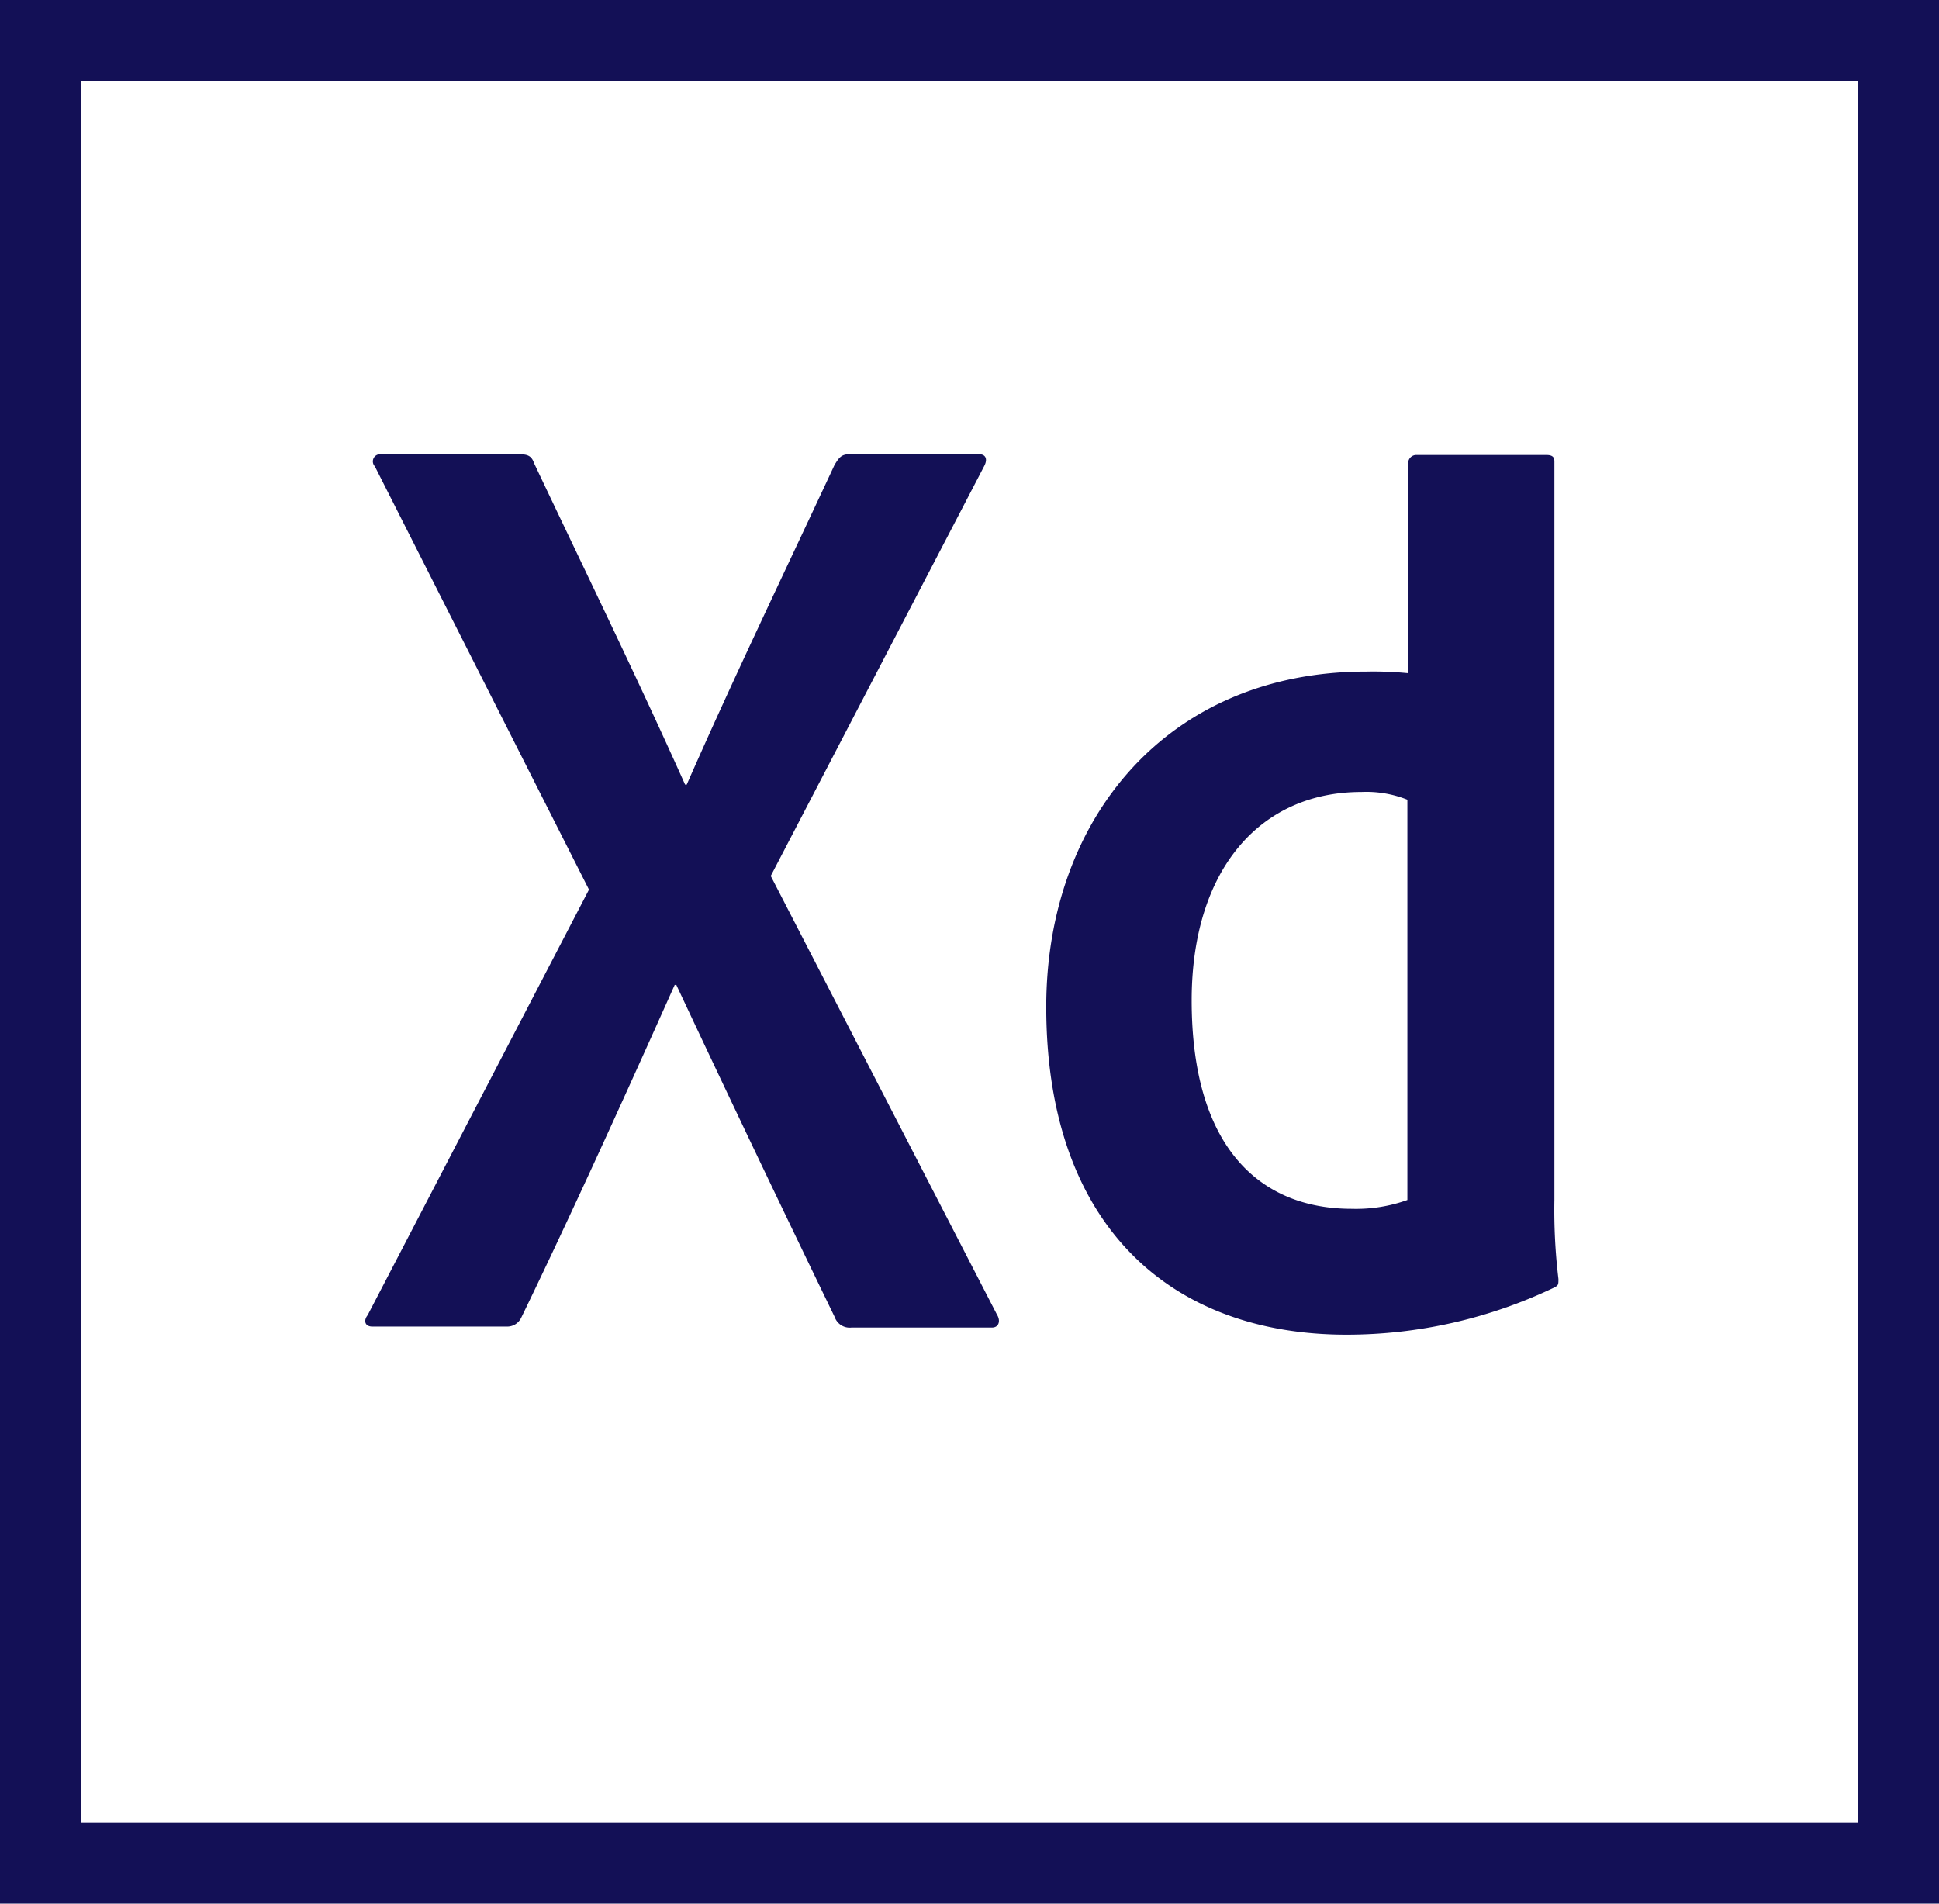 <svg xmlns="http://www.w3.org/2000/svg" width="110" height="108" viewBox="0 0 110 108"><defs><style>.a{fill:#131056;}</style></defs><path class="a" d="M0,0V108H110V0ZM4.583,4.615H105.417v98.769H4.583Z"/><path class="a" d="M104.374,75.117a6.293,6.293,0,0,0-2.658-.458c-5.775,0-9.625,4.446-9.625,11.825,0,8.433,3.942,11.825,9.075,11.825a8.647,8.647,0,0,0,3.162-.5V75.117ZM83.841,86.85c0-10.679,6.875-19.021,18.15-19.021a20.323,20.323,0,0,1,2.383.092V56a.459.459,0,0,1,.458-.458h7.379c.367,0,.458.138.458.367V97.8a32.646,32.646,0,0,0,.229,4.492c0,.321,0,.367-.275.5a27.3,27.3,0,0,1-11.733,2.658C90.945,105.458,83.841,99.317,83.841,86.85ZM68.212,79.425l12.833,24.887c.229.367.092.733-.275.733H72.8a.9.9,0,0,1-.962-.6q-4.4-9.075-8.983-18.838h-.092c-2.75,6.142-5.775,12.833-8.708,18.883a.88.88,0,0,1-.825.5H45.616c-.458,0-.5-.367-.275-.642L57.9,80.2,45.753,56.188a.406.406,0,0,1,.321-.687h7.883c.458,0,.688.092.825.5,2.887,6.1,5.821,12.1,8.571,18.242h.092C66.1,68.2,69.037,62.1,71.833,56.1c.229-.367.367-.6.825-.6h7.379c.367,0,.5.275.275.688Z" transform="translate(-24.487 -29.729)"/></svg>